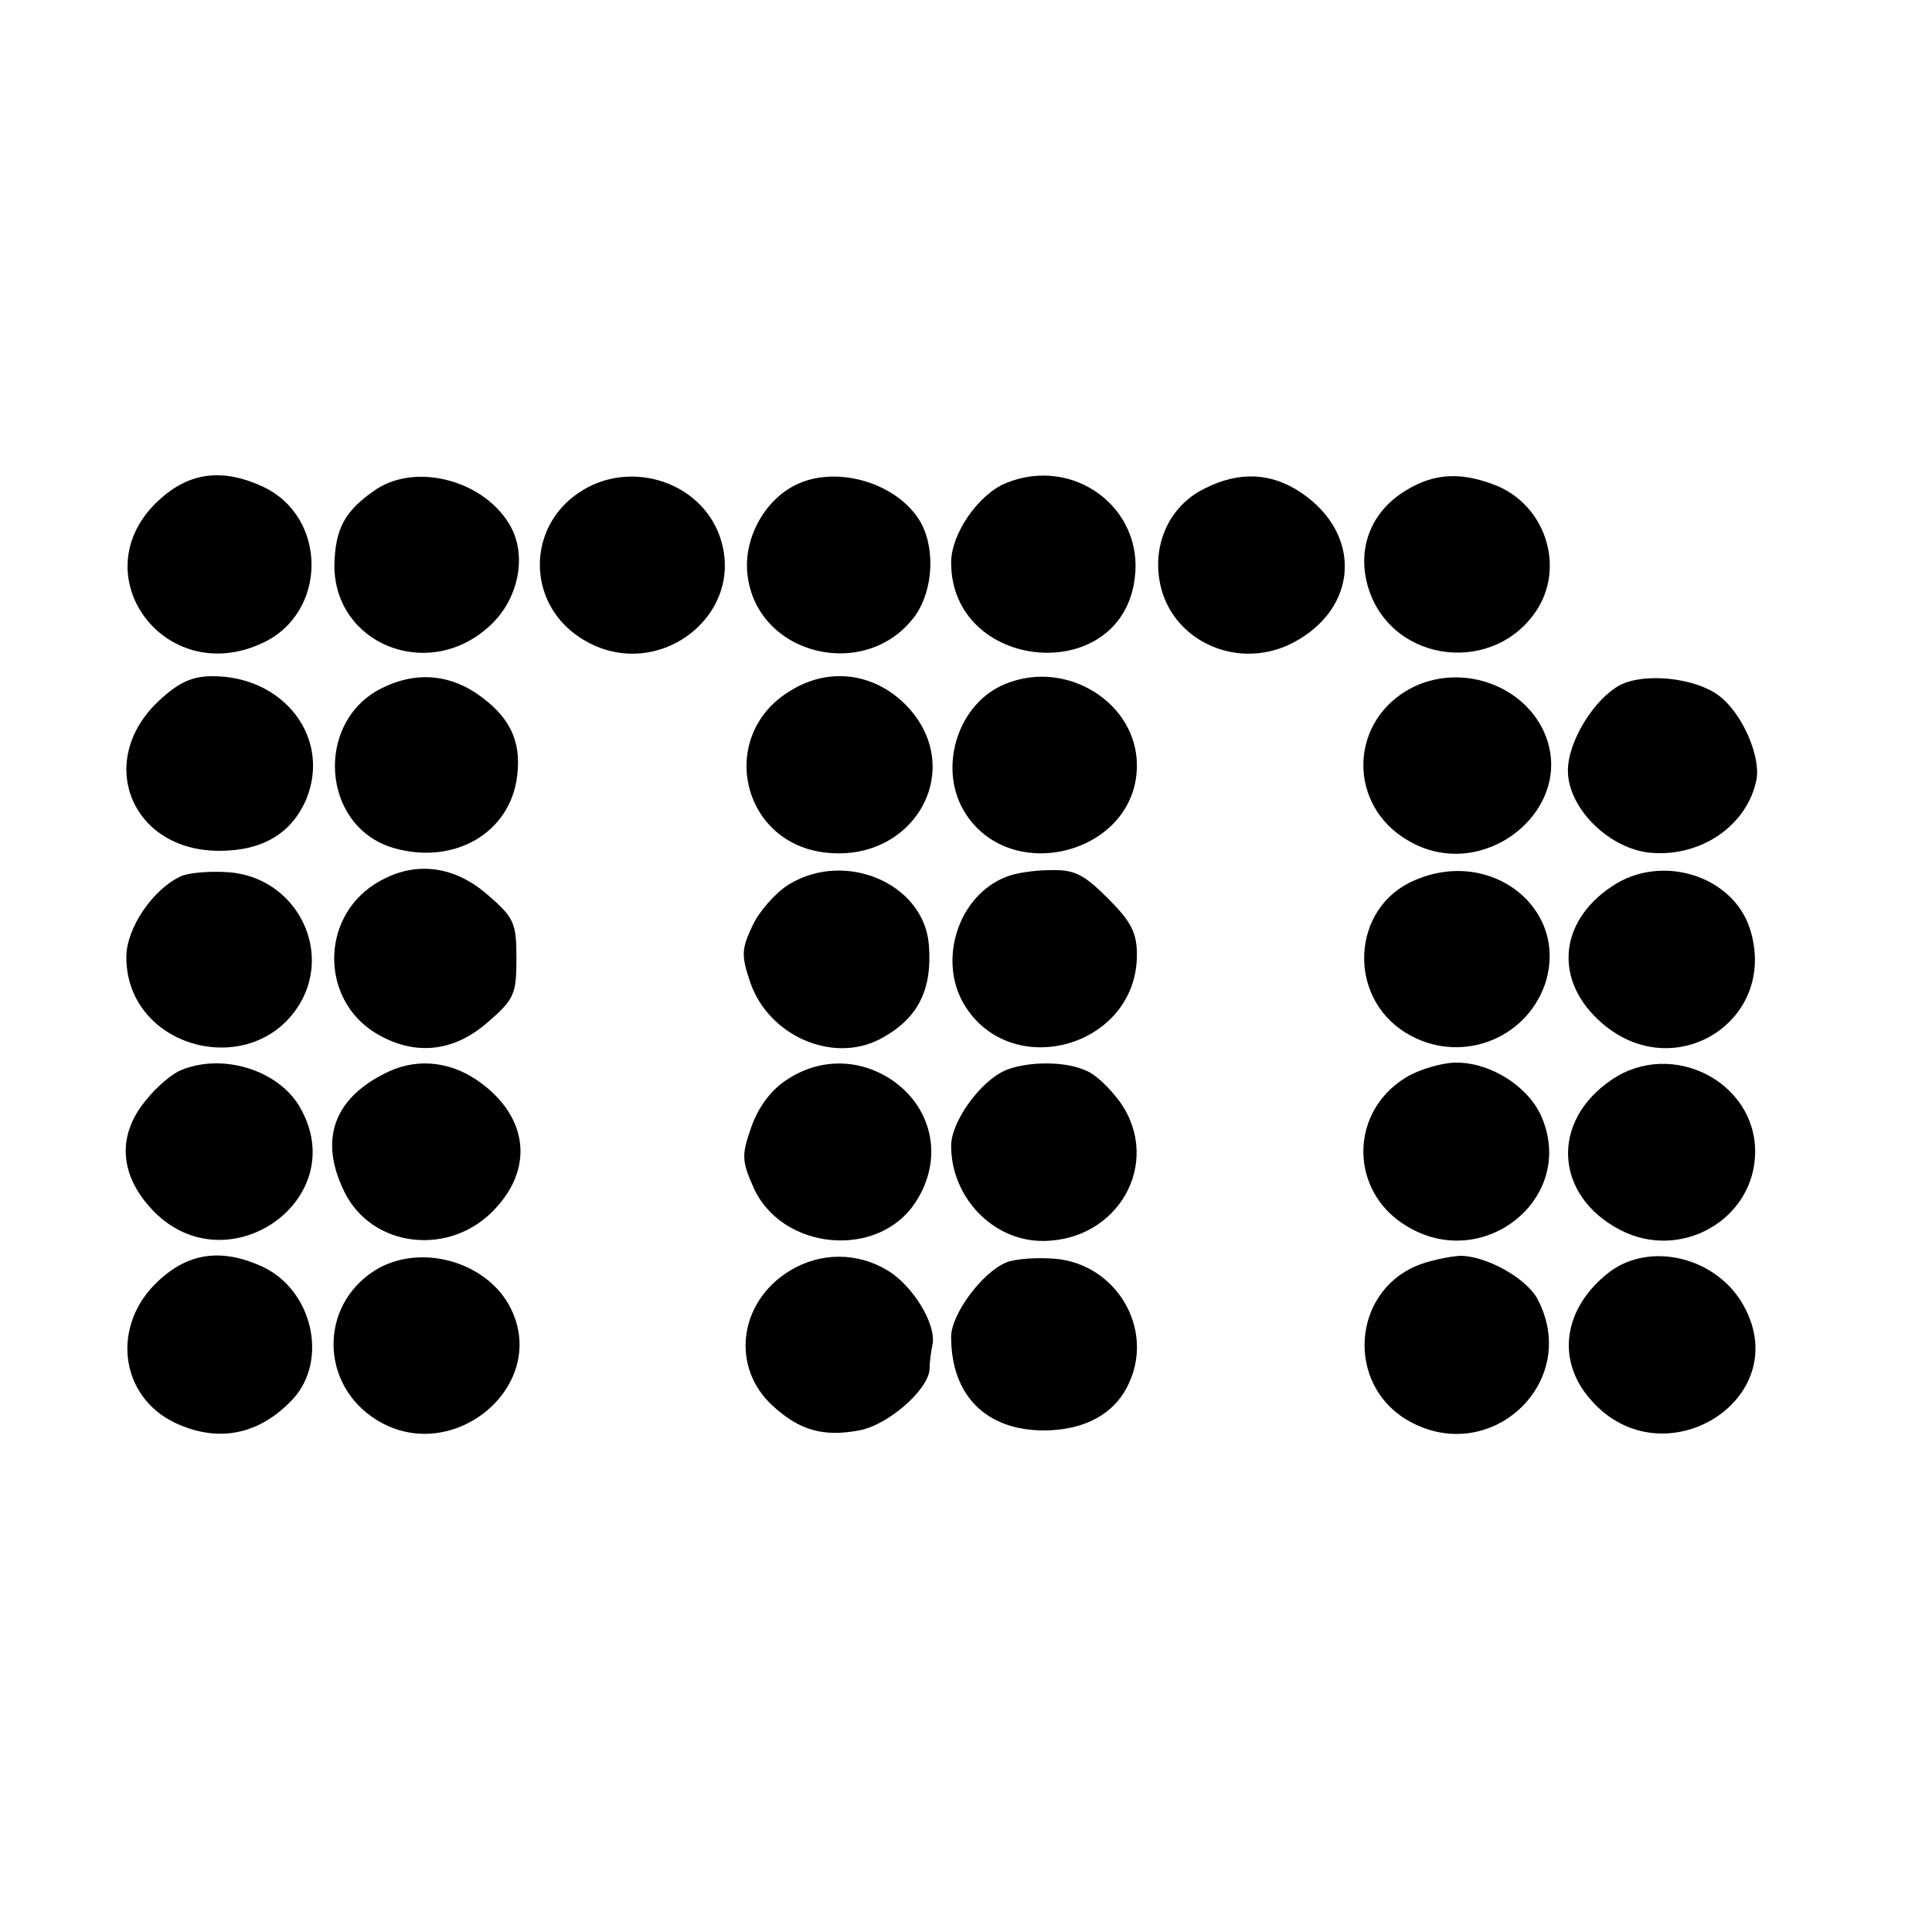 <?xml version="1.0" standalone="no"?>
<!DOCTYPE svg PUBLIC "-//W3C//DTD SVG 20010904//EN"
 "http://www.w3.org/TR/2001/REC-SVG-20010904/DTD/svg10.dtd">
<svg version="1.0" xmlns="http://www.w3.org/2000/svg"
 width="260pt" height="260pt" viewBox="0 0 260 260"
 preserveAspectRatio="xMidYMid meet">
<g transform="translate(0,260) scale(0.1,-0.1)"
fill="#000000" stroke="none">
<path d="M214 1927 c-107 -98 7 -255 140 -192 87 41 87 169 0 210 -54 25 -99
20 -140 -18z"/>
<path d="M507 1942 c-43 -29 -56 -53 -57 -103 0 -105 124 -156 206 -84 40 34
54 93 32 135 -33 62 -125 88 -181 52z"/>
<path d="M779 1937 c-70 -47 -70 -147 0 -194 102 -69 233 31 187 142 -30 70
-122 96 -187 52z"/>
<path d="M1070 1947 c-42 -21 -70 -73 -64 -121 13 -109 161 -144 226 -54 25
36 27 95 4 130 -33 50 -113 72 -166 45z"/>
<path d="M1354 1950 c-37 -15 -74 -68 -74 -107 0 -147 228 -168 247 -22 13 95
-82 166 -173 129z"/>
<path d="M1622 1943 c-50 -24 -74 -80 -59 -136 20 -73 106 -109 177 -72 88 46
94 146 11 202 -40 27 -83 29 -129 6z"/>
<path d="M1892 1940 c-48 -29 -67 -80 -50 -133 33 -101 172 -116 228 -25 35
58 9 137 -55 164 -47 19 -84 18 -123 -6z"/>
<path d="M215 1658 c-88 -81 -39 -203 80 -203 58 0 97 23 117 69 34 82 -29
166 -126 166 -27 0 -45 -8 -71 -32z"/>
<path d="M514 1674 c-91 -45 -82 -186 15 -215 82 -24 158 20 167 97 6 48 -11
81 -55 111 -39 26 -83 29 -127 7z"/>
<path d="M1063 1670 c-97 -59 -67 -202 45 -217 119 -16 192 107 116 193 -43
48 -107 58 -161 24z"/>
<path d="M1354 1680 c-64 -25 -92 -111 -57 -171 61 -103 233 -58 233 61 0 84
-94 143 -176 110z"/>
<path d="M1892 1670 c-77 -47 -76 -154 1 -200 104 -64 236 46 182 151 -34 64
-120 87 -183 49z"/>
<path d="M2180 1678 c-35 -19 -70 -76 -70 -115 0 -49 52 -102 106 -110 70 -9
136 35 148 99 5 32 -20 89 -51 112 -32 24 -100 31 -133 14z"/>
<path d="M244 1421 c-38 -17 -74 -70 -74 -109 0 -124 171 -168 234 -62 43 74
-7 168 -94 176 -25 2 -54 0 -66 -5z"/>
<path d="M504 1410 c-73 -47 -72 -155 1 -200 51 -31 104 -27 151 14 36 31 39
38 39 86 0 48 -3 55 -39 86 -47 41 -102 46 -152 14z"/>
<path d="M1062 1410 c-18 -11 -40 -36 -49 -55 -15 -32 -16 -40 -3 -78 25 -71
110 -108 173 -76 52 27 72 66 67 128 -7 82 -112 127 -188 81z"/>
<path d="M1354 1420 c-64 -25 -92 -111 -57 -171 63 -106 233 -58 233 66 0 30
-8 45 -39 76 -32 32 -45 39 -77 38 -22 0 -48 -4 -60 -9z"/>
<path d="M1903 1415 c-84 -36 -91 -156 -11 -205 70 -43 160 -11 187 65 34 101
-72 186 -176 140z"/>
<path d="M2169 1407 c-72 -48 -78 -128 -13 -184 98 -85 238 4 199 127 -23 72
-120 102 -186 57z"/>
<path d="M244 1160 c-11 -4 -33 -22 -47 -40 -39 -46 -37 -99 6 -146 99 -109
274 11 200 137 -29 49 -103 72 -159 49z"/>
<path d="M517 1155 c-69 -35 -87 -90 -54 -158 37 -77 144 -89 204 -23 53 57
42 127 -26 173 -39 26 -84 29 -124 8z"/>
<path d="M1059 1147 c-22 -14 -39 -38 -48 -64 -13 -37 -13 -45 3 -81 38 -85
168 -97 218 -20 39 59 23 131 -37 168 -43 26 -94 25 -136 -3z"/>
<path d="M1354 1160 c-34 -14 -74 -69 -74 -102 0 -69 56 -128 123 -128 102 0
161 105 105 186 -13 18 -33 38 -46 43 -27 13 -78 13 -108 1z"/>
<path d="M1892 1150 c-77 -47 -76 -154 1 -200 103 -63 228 37 182 146 -17 41
-68 74 -115 74 -19 0 -50 -9 -68 -20z"/>
<path d="M2169 1147 c-83 -56 -77 -156 11 -202 82 -43 181 14 182 104 1 95
-112 153 -193 98z"/>
<path d="M214 877 c-65 -59 -54 -156 22 -192 58 -27 113 -16 158 32 48 52 27
146 -40 178 -54 25 -99 20 -140 -18z"/>
<path d="M504 890 c-75 -48 -73 -154 3 -201 102 -63 233 46 180 151 -32 63
-123 88 -183 50z"/>
<path d="M1063 890 c-69 -42 -80 -130 -23 -182 36 -33 68 -42 116 -33 39 7 94
55 95 83 0 9 2 24 4 33 5 27 -26 78 -60 99 -41 25 -91 25 -132 0z"/>
<path d="M1354 901 c-33 -14 -74 -70 -74 -100 0 -79 47 -126 125 -126 55 0 96
23 114 63 35 74 -17 161 -99 168 -25 2 -54 0 -66 -5z"/>
<path d="M1905 896 c-85 -37 -93 -157 -13 -206 111 -67 237 49 177 162 -15 28
-69 58 -104 58 -16 -1 -44 -7 -60 -14z"/>
<path d="M2167 889 c-63 -48 -74 -119 -26 -173 96 -110 275 0 206 126 -35 65
-124 88 -180 47z"/>
</g>
</svg>
